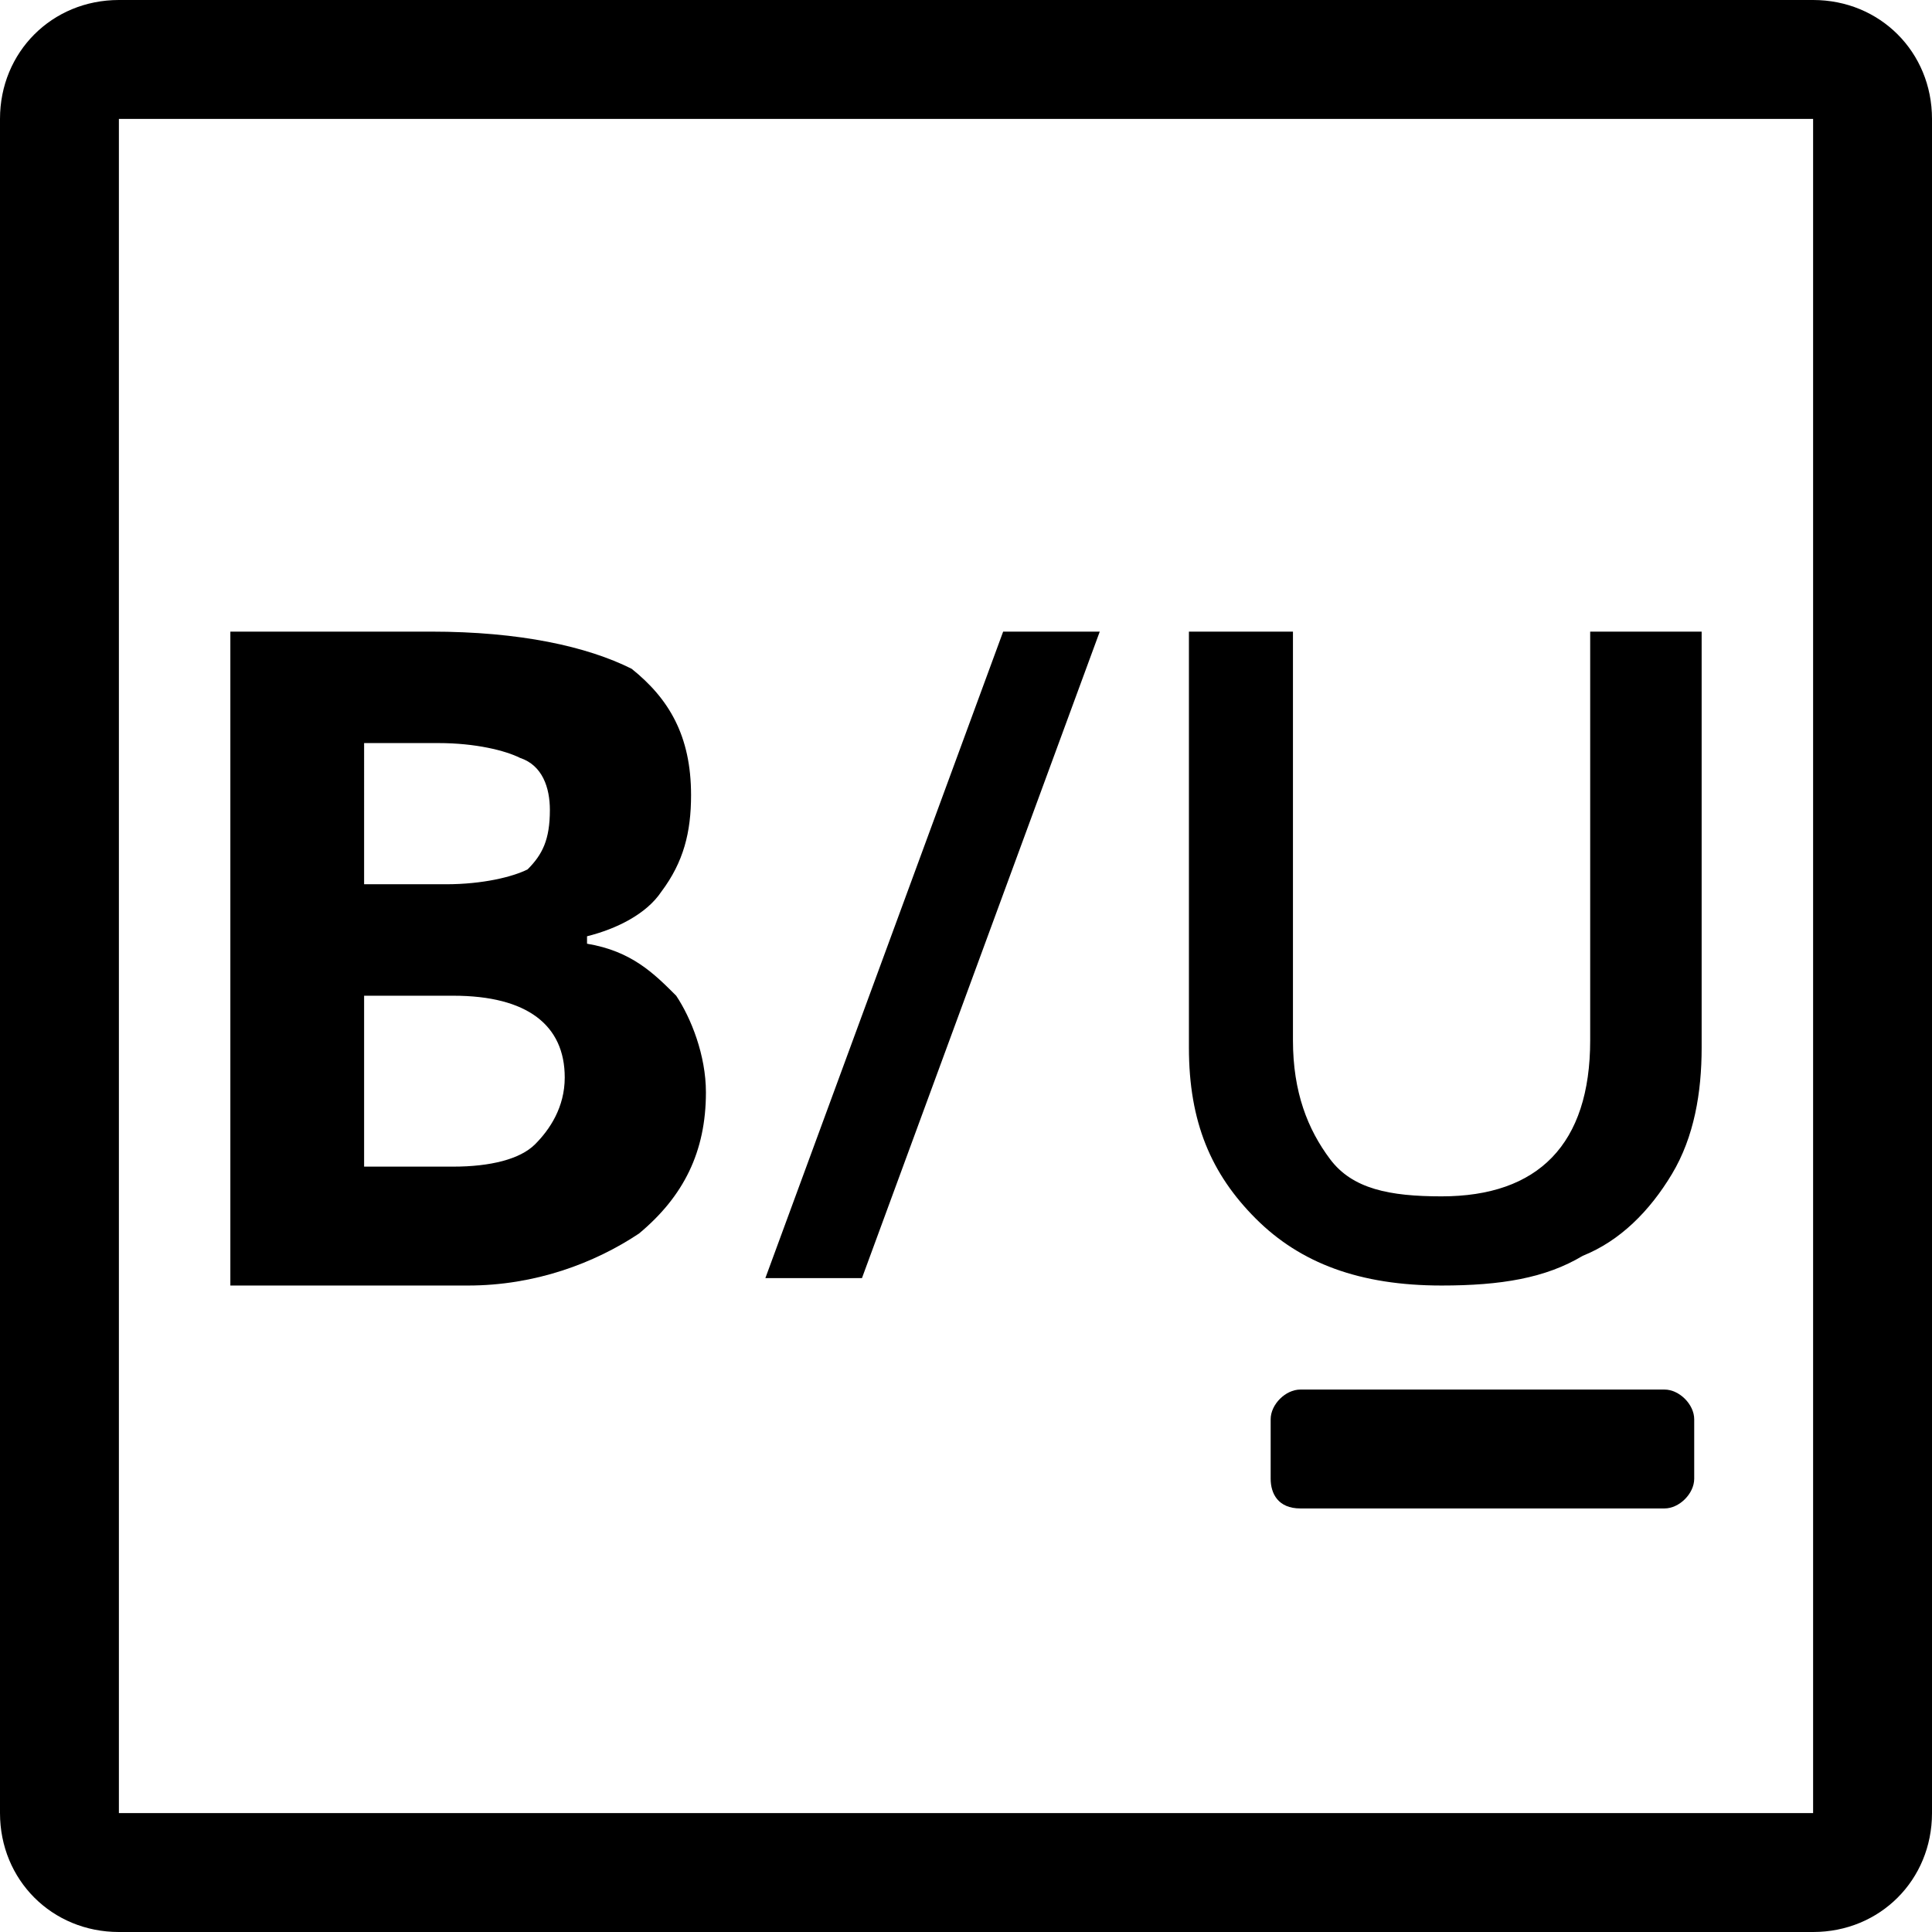 <?xml version="1.0" encoding="utf-8"?>
<!-- Generator: Adobe Adobe Illustrator 24.2.0, SVG Export Plug-In . SVG Version: 6.00 Build 0)  -->
<svg version="1.1" xmlns="http://www.w3.org/2000/svg" xmlns:xlink="http://www.w3.org/1999/xlink" x="0px" y="0px"
	 viewBox="0 0 26 26" style="enable-background:new 0 0 26 26;" xml:space="preserve">
<style type="text/css">
	.st0{stroke:#000000;stroke-width:0.324;stroke-miterlimit:10;}
</style>
<g >
</g>
<g id="Icons">
	<g id="XMLID_30_">
		<g id="XMLID_2026_">
			<path id="XMLID_572_" d="M24.4,26H1.6C0.7,26,0,25.3,0,24.4V1.6C0,0.7,0.7,0,1.6,0h22.8C25.3,0,26,0.7,26,1.6v22.8
				C26,25.3,25.3,26,24.4,26z M1.6,1.6v22.8h22.8V1.6H1.6z"/>
		</g>
		<g id="XMLID_73_">
			<path id="XMLID_1205_" d="M17.1,19.9v-0.8c0-0.2,0.2-0.4,0.4-0.4h4.9c0.2,0,0.4,0.2,0.4,0.4v0.8c0,0.2-0.2,0.4-0.4,0.4h-4.9
				C17.2,20.3,17.1,20.1,17.1,19.9z"/>
		</g>
		<g id="XMLID_590_">
			<path id="XMLID_65_" d="M3.1,8.5h2.7C7,8.5,7.9,8.7,8.5,9C9,9.4,9.3,9.9,9.3,10.7c0,0.5-0.1,0.9-0.4,1.3c-0.2,0.3-0.6,0.5-1,0.6
				v0.1c0.6,0.1,0.9,0.4,1.2,0.7c0.2,0.3,0.4,0.8,0.4,1.3c0,0.8-0.3,1.4-0.9,1.9c-0.6,0.4-1.4,0.7-2.3,0.7H3.1V8.5z M4.9,11.9H6
				c0.5,0,0.9-0.1,1.1-0.2c0.2-0.2,0.3-0.4,0.3-0.8c0-0.3-0.1-0.6-0.4-0.7C6.8,10.1,6.4,10,5.9,10h-1V11.9z M4.9,13.4v2.3h1.2
				c0.5,0,0.9-0.1,1.1-0.3c0.2-0.2,0.4-0.5,0.4-0.9c0-0.7-0.5-1.1-1.5-1.1H4.9z"/>
			<path id="XMLID_69_" d="M14.8,8.5l-3.2,8.7h-1.3l3.2-8.7H14.8z"/>
			<path id="XMLID_71_" d="M22.9,8.5v5.6c0,0.6-0.1,1.2-0.4,1.7c-0.3,0.5-0.7,0.9-1.2,1.1c-0.5,0.3-1.1,0.4-1.9,0.4
				c-1.1,0-1.9-0.3-2.5-0.9S16,15.1,16,14.1V8.5h1.4V14c0,0.7,0.2,1.2,0.5,1.6s0.8,0.5,1.5,0.5c1.3,0,2-0.7,2-2.1V8.5H22.9z"/>
		</g>
	</g>
</g>
</svg>
